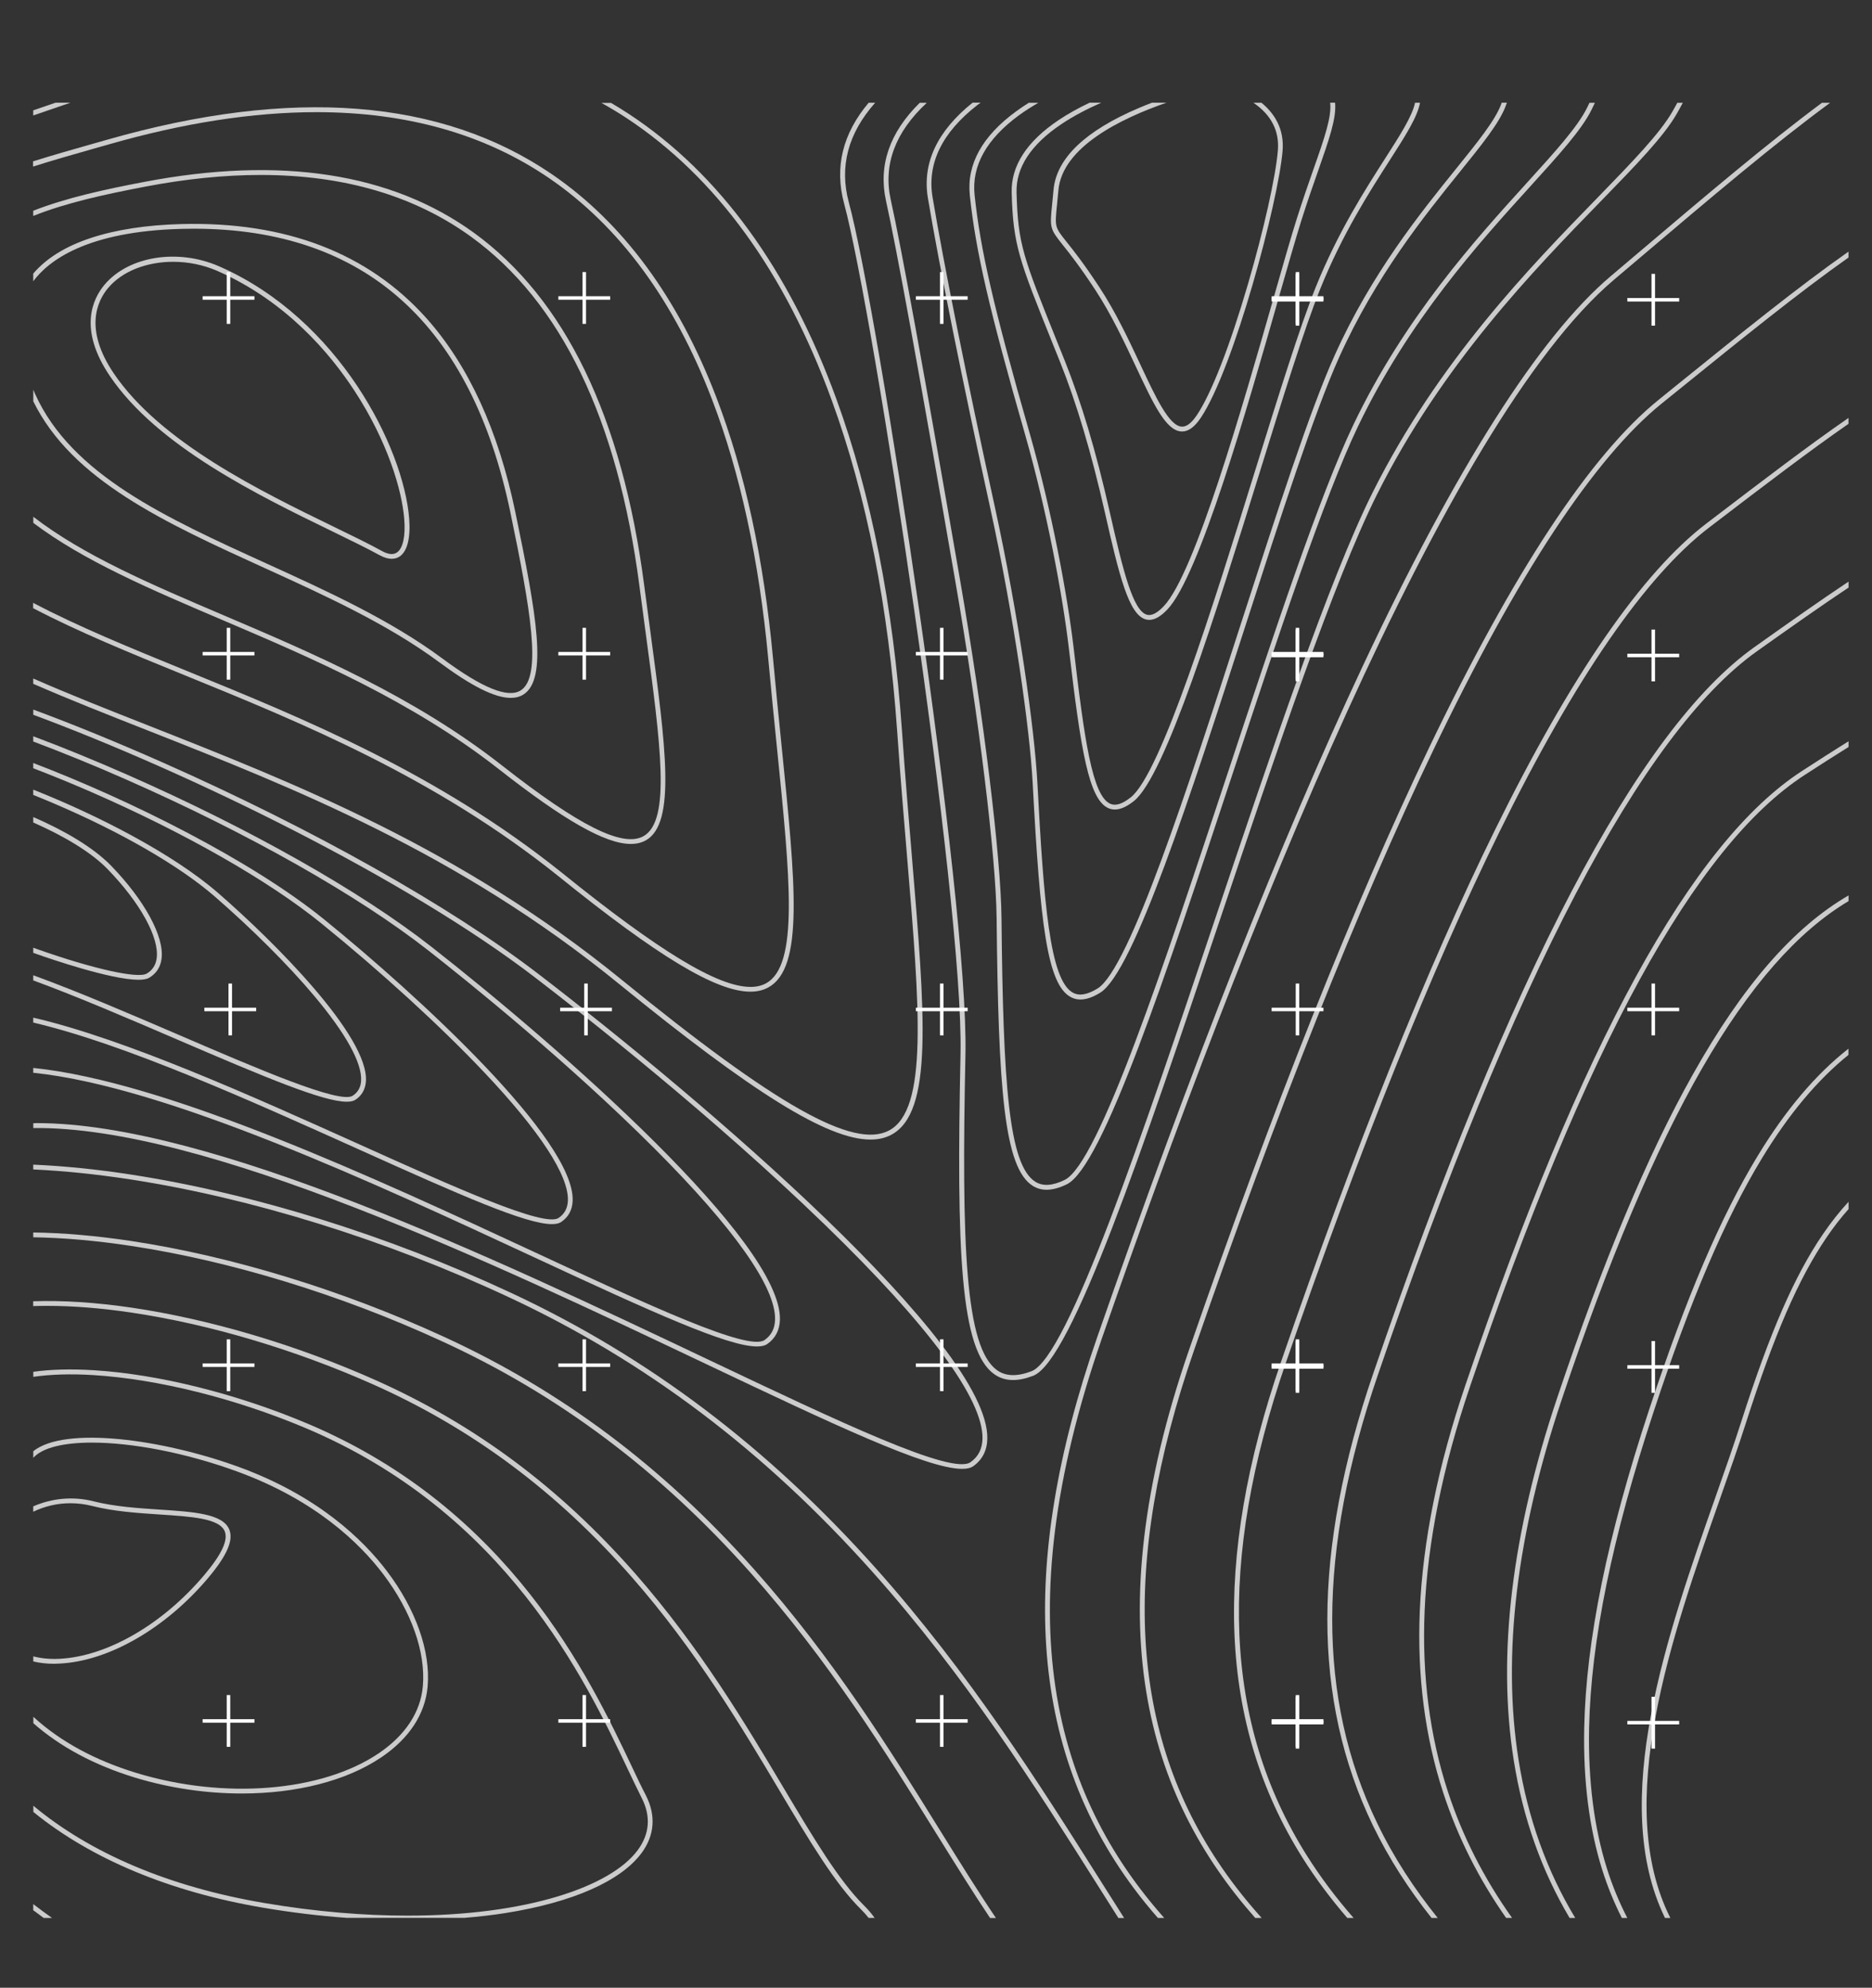 <?xml version="1.0" encoding="utf-8"?>
<!-- Generator: Adobe Illustrator 27.7.0, SVG Export Plug-In . SVG Version: 6.00 Build 0)  -->
<svg version="1.1" id="Vrstva_1" xmlns="http://www.w3.org/2000/svg" xmlns:xlink="http://www.w3.org/1999/xlink" x="0px" y="0px"
	 viewBox="0 0 345.8 367.19" style="enable-background:new 0 0 345.8 367.19;" xml:space="preserve">
<rect x="0" y="0" width="345.8" height="367.19" fill="#333333" stroke="none"/>
<style type="text/css">
	.st0{fill:none;}
	.st1{fill:#CCCCCC;}
	.st2{fill:#FFFFFF;}
</style>
<g>
	<g>
		<path class="st0" d="M61.67,97.31c3.48,1.69,6.49,3.16,8.88,4.47c1.15,0.63,2.07,0.73,2.75,0.3c1.14-0.74,1.64-3.01,1.38-6.24
			c-0.43-5.28-3.06-14.27-9.19-23.65c-4.61-7.05-12.74-16.61-25.35-22.15c-2.6-1.14-5.41-1.68-8.14-1.68
			c-4.84,0-9.42,1.72-12.05,4.88c-1.97,2.37-4.45,7.57,1.11,15.77C29.69,81.74,48.17,90.74,61.67,97.31z"/>
		<path class="st1" d="M6.14,21.33c0.11-0.04,0.21-0.07,0.32-0.11c2.14-0.73,4.35-1.48,6.55-2.25h-2.75
			c-1.38,0.47-2.75,0.94-4.09,1.4c-0.01,0-0.02,0.01-0.03,0.01V21.33z"/>
		<path class="st1" d="M115.72,21.8c16.51,10.88,29.27,28.42,37.92,52.14c6.42,17.59,10.48,38.17,12.09,61.17
			c0.58,8.3,1.24,16.15,1.82,23.08c2.36,28.19,3.92,46.82-3.34,50.65c-6.55,3.46-20.87-4.62-49.4-27.87
			c-29.68-24.19-60.3-36.26-87.31-46.91c-7.54-2.97-14.71-5.8-21.36-8.72v0.98c6.56,2.87,13.62,5.65,21.03,8.57
			c26.95,10.63,57.49,22.67,87.07,46.78c24.69,20.12,38.6,28.84,46.56,28.84c1.47,0,2.73-0.3,3.82-0.87
			c7.79-4.11,6.29-21.95,3.82-51.51c-0.58-6.93-1.24-14.78-1.82-23.06c-1.61-23.09-5.7-43.75-12.14-61.41
			c-8.72-23.9-21.6-41.59-38.27-52.58c-1.1-0.72-2.22-1.41-3.35-2.08h-1.78C112.65,19.87,114.2,20.8,115.72,21.8z"/>
		<path class="st1" d="M6.14,30.76c3.59-1.14,7.32-2.2,11.11-3.28c0.94-0.27,1.88-0.53,2.82-0.8c13.89-3.98,26.7-5.96,38.38-5.96
			c16.72,0,31.11,4.07,43.01,12.21c12.98,8.87,23.11,22.65,30.1,40.95c5.18,13.54,8.66,29.62,10.35,47.78
			c0.53,5.77,1.07,11.11,1.59,16.27c2.47,24.34,4.1,40.41-2.02,43.73c-0.8,0.43-1.75,0.66-2.86,0.65c-6.06,0-16.9-6.62-34.88-21.13
			l0,0c-22.94-18.37-47.53-28.39-69.23-37.24c-10.44-4.26-20.07-8.19-28.39-12.58v0.99c8.38,4.39,18.01,8.32,28.05,12.41
			c21.64,8.82,46.17,18.83,69,37.11c18.26,14.74,29.09,21.33,35.45,21.32c1.26,0,2.34-0.26,3.27-0.76
			c6.65-3.6,5.08-19.03,2.49-44.61c-0.52-5.16-1.06-10.49-1.59-16.26c-1.7-18.24-5.2-34.4-10.41-48.01
			c-7.06-18.48-17.3-32.4-30.44-41.37c-20.44-13.97-48.08-16.11-82.14-6.37c-0.94,0.27-1.88,0.54-2.82,0.8
			c-3.71,1.05-7.35,2.09-10.87,3.2V30.76z"/>
		<path class="st1" d="M92.15,142.09c12.05,9.45,19.68,13.81,24.38,13.81c1.08,0,2.01-0.23,2.8-0.68c5.56-3.18,3.67-17.27,0.8-38.59
			c-0.37-2.73-0.75-5.59-1.14-8.55c-4.04-31.01-14.64-52.91-31.49-65.11C72.26,31.95,51.79,28.8,26.66,33.6
			C19.3,35,12.21,36.55,6.14,38.93v0.96c6.07-2.43,13.24-3.99,20.68-5.41c7.54-1.44,14.65-2.16,21.32-2.16
			c15.34,0,28.36,3.81,38.84,11.39c16.65,12.04,27.12,33.74,31.13,64.49c0.39,2.97,0.77,5.82,1.14,8.56
			c2.82,20.96,4.68,34.81-0.36,37.69c-3.81,2.18-11.89-1.85-26.18-13.06c-16.25-12.75-34.8-20.65-51.17-27.63
			c-13.59-5.79-26.09-11.12-35.39-18.3v1.13c9.32,7.03,21.66,12.29,35.04,17.99C57.5,121.54,75.99,129.42,92.15,142.09z"/>
		<path class="st1" d="M94.34,128.92c0.92,0,1.7-0.21,2.36-0.63c4.51-2.88,2.44-14.66-1.51-33.71
			c-3.13-15.07-8.66-27.12-16.44-35.82C67.97,46.73,52.75,40.89,33.51,41.39c-6.43,0.17-12.05,1.03-16.7,2.56
			c-4.71,1.55-8.27,3.77-10.67,6.59v1.42c2.76-3.74,9.79-9.23,27.39-9.68c0.76-0.02,1.52-0.03,2.26-0.03
			c31.6,0,51.28,17.66,58.51,52.51c3.64,17.57,5.91,30.21,1.9,32.77c-2.37,1.51-7.13-0.43-14.56-5.94
			c-9.58-7.1-21.21-12.39-32.45-17.51C30.71,95.67,13.25,87.73,6.51,72.83c-0.13-0.28-0.24-0.56-0.36-0.84v2.15
			c7.17,14.6,24.43,22.46,42.68,30.77c11.2,5.1,22.78,10.37,32.29,17.41h0C87.11,126.76,91.41,128.92,94.34,128.92z"/>
		<path class="st1" d="M61.28,98.11c3.47,1.69,6.47,3.15,8.84,4.45c0.9,0.49,1.64,0.67,2.24,0.67c0.62,0,1.09-0.19,1.43-0.41
			c1.44-0.93,2.08-3.44,1.79-7.07c-1.05-13.02-12.93-36.82-35.08-46.54c-7.67-3.37-16.81-1.89-21.24,3.44
			c-2.13,2.57-4.84,8.17,1.06,16.85C29.08,82.44,47.69,91.5,61.28,98.11z M19.94,53.24c2.63-3.17,7.21-4.88,12.05-4.88
			c2.73,0,5.54,0.55,8.14,1.68c12.61,5.53,20.75,15.1,25.35,22.15c6.13,9.38,8.77,18.37,9.19,23.65c0.26,3.23-0.24,5.51-1.38,6.24
			c-0.67,0.44-1.6,0.34-2.75-0.3c-2.39-1.32-5.4-2.78-8.88-4.47c-13.5-6.57-31.98-15.57-40.62-28.3
			C15.49,60.81,17.96,55.61,19.94,53.24z"/>
		<path class="st1" d="M297.53,51.02c-13.18,11.16-28.59,35.4-45.8,72.02c-15.15,32.24-31.64,73.93-49.03,123.91
			c-14.82,42.61-12.6,75.94,6.77,101.9c1.4,1.88,2.88,3.69,4.42,5.45h1.17c-20.1-22.62-29.6-55.06-11.52-107.05
			c25.97-74.66,63.46-169.2,94.56-195.54l4.28-3.63c13.77-11.68,25.41-21.54,35.68-29.09h-1.51c-10.06,7.47-21.41,17.1-34.75,28.41
			L297.53,51.02z"/>
		<path class="st1" d="M306.37,73.87c-12.53,10.12-26.79,31.76-42.41,64.3c-13.84,28.84-28.73,66.19-44.26,111.02
			c-17.64,50.88-7.69,82.66,12.17,105.11h1.19c-2.6-2.89-5.03-5.93-7.25-9.14c-17.22-24.92-18.93-56.22-5.26-95.68
			c15.52-44.8,30.4-82.12,44.22-110.93c15.56-32.42,29.74-53.95,42.16-63.99l3.02-2.44c12.13-9.81,22.43-18.14,31.51-24.55v-1.09
			c-9.24,6.48-19.7,14.94-32.07,24.94L306.37,73.87z"/>
		<path class="st1" d="M241.34,342.67c-15.28-24.33-16.52-54.08-3.8-90.97c13.69-39.7,26.96-72.69,39.44-98.03
			c13.95-28.33,27-47.26,38.77-56.25l1.01-0.77c9.33-7.13,17.45-13.32,24.7-18.36V77.2c-7.4,5.12-15.69,11.44-25.25,18.74
			l-1.01,0.77c-11.89,9.08-25.02,28.11-39.03,56.57c-12.5,25.38-25.78,58.4-39.48,98.13c-12.82,37.16-11.55,67.16,3.89,91.74
			c2.48,3.95,5.28,7.65,8.29,11.15h1.17C246.86,350.66,243.93,346.8,241.34,342.67z"/>
		<path class="st1" d="M254.4,336.8c-11.13-23.06-11.08-50.16,0.14-82.86c25.2-73.56,48.76-118.53,70.03-133.65
			c6.22-4.42,11.81-8.36,16.9-11.75v-1.1c-5.16,3.43-10.88,7.47-17.42,12.12c-21.43,15.24-45.1,60.35-70.36,134.09
			c-11.3,32.93-11.33,60.26-0.1,83.54c3.02,6.25,6.72,11.91,10.85,17.11h1.14C261.31,349,257.49,343.21,254.4,336.8z"/>
		<path class="st1" d="M267.45,330.94c-3.35-10.27-4.8-21.48-4.29-33.34c0.54-12.76,3.36-26.7,8.37-41.43
			c21.38-62.93,41.61-99.9,61.85-113.02c2.82-1.83,5.51-3.55,8.09-5.16v-1.06c-2.73,1.7-5.58,3.53-8.57,5.47
			c-20.42,13.23-40.77,50.36-62.21,113.48c-5.04,14.81-7.87,28.83-8.42,41.68c-0.51,11.96,0.95,23.29,4.34,33.65
			c2.67,8.16,6.52,15.83,11.6,23.08h1.1C274.1,346.96,270.15,339.2,267.45,330.94z"/>
		<path class="st1" d="M280.51,325.09c-3.07-19.3-0.38-41.74,8.02-66.68c17.28-51.49,34.13-80.75,52.94-91.95v-1.05
			c-10.16,5.89-19.59,16.72-28.8,33.13c-8.35,14.87-16.52,34.36-24.99,59.58c-8.44,25.09-11.15,47.66-8.05,67.11
			c1.7,10.68,5.16,20.39,10.31,29.07h1.04C285.72,345.6,282.22,335.83,280.51,325.09z"/>
		<path class="st1" d="M296.85,345.21c-2.39-7.57-3.5-16.31-3.31-25.96c0.33-16.07,4.25-35.24,11.97-58.61
			c6.8-20.61,13.14-35.44,19.97-46.69c4.94-8.13,10.22-14.44,15.97-19.08v-1.15c-6.05,4.75-11.58,11.28-16.74,19.76
			c-6.87,11.3-13.24,26.2-20.06,46.87c-7.75,23.46-11.68,42.72-12.01,58.88c-0.2,9.75,0.93,18.58,3.35,26.25
			c0.98,3.09,2.18,6.03,3.6,8.82h1.01C299.12,351.44,297.86,348.41,296.85,345.21z"/>
		<path class="st1" d="M317.71,276.9c1.75-4.97,3.4-9.67,4.8-14.04c5.25-16.39,9.71-26.65,14.92-34.31c1.29-1.9,2.63-3.62,4.04-5.2
			V222c-1.67,1.81-3.26,3.82-4.78,6.05c-5.26,7.74-9.75,18.07-15.03,34.54c-1.39,4.35-3.04,9.05-4.79,14.01
			c-8.91,25.34-19.77,56.25-9.31,77.7h0.99C297.92,333.17,308.8,302.23,317.71,276.9z"/>
		<path class="st1" d="M155.93,37.62c5.37,19.81,22.1,128.75,21.5,157.06c-0.77,36.57-0.03,54.76,6.24,59.18
			c1.01,0.71,2.15,1.07,3.46,1.07c1.12,0,2.35-0.26,3.71-0.78c7.1-2.7,20.42-42.33,34.52-84.29c10.34-30.76,21.03-62.56,28.97-78.45
			c12.06-24.12,28.98-41.5,41.33-54.19c6.52-6.7,11.67-11.99,14.09-16.23c0.39-0.68,0.75-1.35,1.1-2h-1.01
			c-0.28,0.51-0.56,1.03-0.87,1.56c-2.37,4.14-7.48,9.39-13.95,16.05C282.64,49.31,265.67,66.75,253.54,91
			c-7.97,15.95-18.67,47.78-29.02,78.57c-13.42,39.91-27.29,81.19-33.99,83.74c-2.65,1.01-4.73,0.95-6.33-0.18
			c-5.91-4.17-6.61-22.95-5.86-58.43c0.6-28.36-16.16-137.47-21.54-157.31c-1.79-6.6-0.14-12.77,4.86-18.41h-1.2
			C155.64,24.69,154.12,30.94,155.93,37.62z"/>
		<path class="st1" d="M176.42,107.08c4.41,25.44,7.56,51.18,7.68,62.59c0.32,31.48,1.36,46.09,6.69,49.4
			c0.76,0.47,1.6,0.71,2.53,0.71c1.11,0,2.35-0.33,3.73-1c6.6-3.18,18.29-38.51,30.66-75.91c8.31-25.12,16.9-51.09,23.16-64.14
			c9.41-19.62,22.35-33.88,31.8-44.29c5.3-5.84,9.48-10.45,11.29-14.1c0.22-0.44,0.43-0.89,0.65-1.35h-1
			c-0.15,0.31-0.3,0.63-0.46,0.95c-1.76,3.54-5.9,8.11-11.15,13.89c-9.48,10.45-22.47,24.77-31.94,44.51
			c-6.28,13.09-14.88,39.1-23.2,64.24c-11.77,35.58-23.94,72.37-30.2,75.39c-2.25,1.09-4.02,1.2-5.4,0.34
			c-4.94-3.07-5.96-18.13-6.26-48.64c-0.11-11.45-3.28-37.25-7.69-62.73c-6.63-38.3-10.81-61.2-12.76-70
			c-1.44-6.5,0.8-12.52,6.65-17.95h-1.3c-5.58,5.48-7.68,11.57-6.23,18.14C165.62,45.91,169.79,68.79,176.42,107.08z"/>
		<path class="st1" d="M171.41,36.62c2.09,12.48,6.38,33.8,11.47,57.04c4.48,20.47,7.36,41.15,7.88,51
			c1.38,26,2.67,37.24,7.07,39.55c0.54,0.28,1.12,0.43,1.75,0.43c1.08,0,2.29-0.42,3.65-1.26c6.15-3.78,16.69-36.38,26.87-67.91
			c6.53-20.21,12.69-39.29,17.26-49.44c6.76-15.01,15.72-26.11,22.26-34.22c4.09-5.06,7.31-9.06,8.49-12.16
			c0.08-0.22,0.17-0.45,0.25-0.68h-0.96c-0.05,0.12-0.08,0.24-0.13,0.36c-1.13,2.97-4.32,6.92-8.35,11.91
			c-6.57,8.14-15.58,19.29-22.38,34.41c-4.59,10.19-10.76,29.3-17.3,49.53c-9.66,29.91-20.61,63.81-26.49,67.42
			c-1.88,1.15-3.35,1.41-4.52,0.8c-4.34-2.28-5.43-16.84-6.6-38.81c-0.53-9.88-3.41-30.62-7.9-51.14
			c-5.09-23.23-9.37-44.53-11.46-57c-1.05-6.23,1.74-11.97,8.28-17.05c0.19-0.15,0.4-0.29,0.6-0.44h-1.48
			C173.11,24.22,170.32,30.15,171.41,36.62z"/>
		<path class="st1" d="M179.15,36.11c1.09,10.3,3.57,21.03,10.2,44.14c4.04,14.1,6.97,29.95,8.08,39.41
			c2.23,19.01,3.69,28.13,7.38,29.66c0.36,0.15,0.74,0.22,1.13,0.22c1.04,0,2.2-0.52,3.51-1.56c5.8-4.61,15.08-34.45,23.26-60.78
			c4.27-13.75,8.31-26.74,11.18-33.86c4.07-10.1,9.08-17.9,12.73-23.59c3.02-4.71,5.2-8.11,5.69-10.77h-0.92
			c-0.52,2.48-2.73,5.93-5.52,10.29c-3.67,5.72-8.7,13.56-12.81,23.74c-2.88,7.15-6.93,20.16-11.21,33.93
			c-7.74,24.91-17.38,55.91-22.97,60.35c-1.54,1.22-2.76,1.61-3.74,1.21c-3.37-1.39-4.83-11.86-6.83-28.93
			c-1.11-9.49-4.06-25.4-8.11-39.55c-6.61-23.06-9.08-33.75-10.17-43.99c-0.57-5.39,2.2-10.36,8.23-14.76
			c1.1-0.8,2.3-1.56,3.54-2.28h-1.76c-0.8,0.5-1.58,1.02-2.31,1.56C181.43,25.14,178.54,30.38,179.15,36.11z"/>
		<path class="st1" d="M242.67,31.14c-0.94,2.68-2,5.71-3.11,9.22c-1.08,3.41-2.56,8.58-4.27,14.57
			c-5.8,20.29-14.57,50.96-20.29,57.02c-1.24,1.32-2.27,1.84-3.13,1.61c-2.57-0.7-4.4-8.01-6.9-19.08
			c-2.5-11.08-5.23-20.22-8.33-27.96c-0.48-1.19-0.93-2.31-1.36-3.38c-6.28-15.63-7.25-18.03-7.5-27.58
			c-0.13-4.61,2.66-8.86,8.28-12.63c2.22-1.49,4.75-2.8,7.37-3.96h-2.15c-2.03,0.97-3.97,2.03-5.73,3.21
			c-5.89,3.96-8.81,8.47-8.67,13.4c0.26,9.7,1.38,12.48,7.57,27.88c0.43,1.06,0.88,2.19,1.36,3.38c3.08,7.69,5.79,16.79,8.29,27.83
			c2.64,11.69,4.42,18.89,7.54,19.75c0.21,0.06,0.43,0.09,0.65,0.09c1.03,0,2.14-0.64,3.37-1.94c5.88-6.22,14.68-37.01,20.5-57.39
			c1.71-5.98,3.19-11.15,4.26-14.55c1.11-3.5,2.17-6.53,3.11-9.2c2-5.71,3.37-9.65,3.09-12.46h-0.91
			C246.01,21.57,244.67,25.46,242.67,31.14z"/>
		<path class="st1" d="M236.05,27.79c-0.39,4.8-2.61,14.72-5.52,24.68c-3.32,11.38-6.75,20.19-9.42,24.18
			c-1.02,1.52-1.94,2.23-2.85,2.16c-2.32-0.17-4.77-5.39-7.6-11.44c-2.14-4.56-4.56-9.73-7.61-14.36c-2.87-4.37-4.77-6.76-6.03-8.33
			c-2.19-2.74-2.19-2.74-1.76-6.94c0.07-0.73,0.16-1.59,0.25-2.6c0.72-7.99,11.56-13.26,19.96-16.17h-2.67
			c-0.78,0.3-1.57,0.61-2.36,0.95c-9.98,4.23-15.3,9.33-15.83,15.14c-0.09,1.01-0.18,1.86-0.25,2.59c-0.46,4.47-0.42,4.61,1.95,7.59
			c1.25,1.56,3.13,3.93,5.98,8.26c3.01,4.59,5.42,9.72,7.54,14.25c3.2,6.81,5.5,11.74,8.34,11.95c0.06,0,0.13,0.01,0.19,0.01
			c1.18,0,2.32-0.84,3.47-2.56c6.14-9.2,14.32-39.98,15.09-49.29c0.34-4.11-1.55-6.95-3.9-8.88h-1.48
			C234.82,21.23,236.35,24.18,236.05,27.79z"/>
		<path class="st1" d="M161.87,289.8c-20.03-22.46-42.1-39.14-67.48-50.98c-22.78-10.63-47.72-18.39-70.24-21.85
			c-6.35-0.98-12.36-1.58-18.01-1.83v0.89c5.6,0.26,11.58,0.87,17.87,1.83c22.44,3.45,47.3,11.18,70,21.78
			c25.26,11.79,47.24,28.4,67.19,50.77c17.22,19.31,30.02,39.59,41.33,57.48c1.38,2.19,2.73,4.33,4.06,6.42h1.06
			c-1.43-2.24-2.88-4.54-4.37-6.9C191.96,329.48,179.13,309.17,161.87,289.8z"/>
		<path class="st1" d="M139.31,289.91c-16.93-19.03-35.74-33.11-57.49-43.05c-18.61-8.55-39.04-14.8-57.5-17.6
			c-6.5-0.98-12.59-1.51-18.18-1.59v0.89c5.54,0.09,11.59,0.61,18.04,1.59c18.39,2.78,38.72,9.01,57.26,17.53
			c21.64,9.89,40.35,23.9,57.19,42.84c14.5,16.3,25.04,33.25,34.34,48.21c3.53,5.67,6.78,10.9,9.92,15.58h1.08
			c-3.24-4.78-6.59-10.19-10.24-16.05C164.43,323.26,153.87,306.27,139.31,289.91z"/>
		<path class="st1" d="M144.74,330.26c-6.88-11.56-15.44-25.94-27.36-39.53c-13.95-15.91-29.7-27.64-48.14-35.84
			c-14.49-6.45-30.4-11.17-44.79-13.31c-6.7-0.99-12.88-1.39-18.32-1.2v0.89c0.85-0.03,1.71-0.04,2.59-0.04
			c4.73,0,9.98,0.41,15.59,1.25c14.31,2.12,30.14,6.82,44.56,13.24c18.32,8.15,33.96,19.8,47.83,35.61
			c11.86,13.52,20.4,27.87,27.26,39.39c5.5,9.23,10.24,17.2,15.01,21.92c0.56,0.55,1.05,1.1,1.48,1.65h1.11
			c-0.54-0.76-1.19-1.53-1.96-2.29C154.93,347.37,150.21,339.44,144.74,330.26z"/>
		<path class="st1" d="M6.14,351.74v1.13c0.64,0.48,1.28,0.96,1.93,1.43h1.54C8.43,353.47,7.27,352.61,6.14,351.74z"/>
		<path class="st1" d="M116.75,326.41c-7.91-16.68-22.65-47.73-60.07-63.48c-13.05-5.49-27.39-9.07-39.36-9.81
			c-4.24-0.26-7.97-0.16-11.17,0.29v0.93c3.18-0.46,6.9-0.58,11.12-0.32c11.87,0.74,26.11,4.29,39.07,9.74
			c37.11,15.62,51.75,46.46,59.61,63.03c0.96,2.03,1.8,3.78,2.58,5.33c1.73,3.4,1.48,6.65-0.72,9.64
			c-4.99,6.77-20.53,12.11-42.51,12.11c-8.03,0-16.93-0.71-26.47-2.33c-17.53-2.97-32.1-9.16-42.67-17.97v1.15
			c10.65,8.66,25.14,14.76,42.52,17.7c5.14,0.87,10.28,1.49,15.32,1.86h21.83c2.63-0.22,5.19-0.51,7.63-0.9
			c12.35-1.97,21.25-5.91,25.07-11.1c2.39-3.24,2.66-6.9,0.8-10.58C118.54,330.19,117.71,328.44,116.75,326.41z"/>
		<path class="st1" d="M44.67,331.31c9.96,0,19.25-2.28,25.76-6.68c5.15-3.47,8.11-7.99,8.56-13.06c0.57-6.51-2.16-14.28-7.51-21.33
			c-4.43-5.85-12.79-13.94-27.39-19.26c-14.18-5.16-32.16-7.57-37.94-2.9v1.22c1.7-1.89,5.63-2.81,10.82-2.81
			c7.36,0,17.24,1.84,26.82,5.33c14.4,5.25,22.63,13.21,26.99,18.96c5.21,6.87,7.88,14.42,7.33,20.71c-0.42,4.8-3.25,9.08-8.16,12.4
			c-10.56,7.12-28.56,8.57-44.79,3.61c-7.59-2.32-13.94-5.76-18.87-10.24c-0.04-0.04-0.08-0.08-0.13-0.12v1.19
			c4.96,4.36,11.26,7.74,18.74,10.03C31.38,330.34,38.17,331.31,44.67,331.31z"/>
		<path class="st1" d="M11.01,307.31c9.11-0.45,19.64-6.54,27.5-15.89c3.45-4.11,4.67-6.95,3.82-8.93
			c-1.22-2.86-6.57-3.21-12.77-3.62c-3.94-0.26-8.41-0.55-12.25-1.53c-3.81-0.97-7.73-0.58-11.17,0.93v0.99
			c2.05-0.98,4.36-1.57,6.86-1.57c1.32,0,2.69,0.16,4.09,0.52c3.92,1,8.43,1.3,12.41,1.56c5.9,0.39,11,0.72,12,3.08
			c0.69,1.61-0.52,4.23-3.68,8c-7.7,9.17-17.99,15.14-26.85,15.58c-1.77,0.09-3.38-0.08-4.82-0.45v0.94
			c1.18,0.28,2.47,0.43,3.85,0.43C10.33,307.33,10.67,307.32,11.01,307.31z"/>
		<path class="st1" d="M130.44,251.98c23.22,11.02,40.78,19.36,47.29,19.36c0.9,0,1.58-0.16,2.05-0.49c1.68-1.19,2.56-2.91,2.6-5.1
			c0.32-17.32-52.04-62.15-83.03-85.91c-16.27-12.47-41.54-26.69-69.32-39c-8.5-3.76-16.58-7.06-23.88-9.76v0.96
			c28.74,10.68,68.74,30.17,92.66,48.51c9.22,7.07,32.9,25.67,53.59,45.72c19.17,18.57,29.22,32.21,29.09,39.46
			c-0.04,1.92-0.76,3.35-2.22,4.38c-3.42,2.43-24.28-7.48-48.44-18.95c-39.24-18.63-92.04-43.69-124-43.69
			c-0.23,0-0.45,0.02-0.68,0.02v0.89C37.79,208,90.98,233.25,130.44,251.98z"/>
		<path class="st1" d="M98.5,232.18c22.05,10.25,35.91,16.55,41.34,16.55c0.83,0,1.46-0.15,1.89-0.45c1.5-1.04,2.28-2.55,2.34-4.48
			c0.39-14.27-40.32-50.06-64.44-68.95c-13.01-10.19-33.45-21.76-56.08-31.72c-6.12-2.69-11.99-5.09-17.41-7.12v0.97
			c5.35,2.01,11.11,4.35,17.05,6.97c22.56,9.93,42.93,21.45,55.89,31.6c7.25,5.68,25.83,20.61,41.85,36.65
			c14.72,14.73,22.41,25.65,22.24,31.58c-0.05,1.65-0.68,2.89-1.95,3.77c-3.02,2.09-21.24-6.38-42.34-16.18
			c-29.23-13.58-67.94-31.56-92.74-34.09v0.89C30.75,200.7,69.36,218.64,98.5,232.18z"/>
		<path class="st1" d="M101.95,226.13c0.75,0,1.33-0.13,1.72-0.4c1.33-0.9,2.04-2.2,2.11-3.88c0.49-11.25-28.6-37.97-45.87-51.98
			c-13.49-10.95-35.94-22.12-53.77-28.92v0.97c3.39,1.3,6.95,2.75,10.58,4.33c17.39,7.58,32.93,16.45,42.63,24.32
			c11.13,9.03,22.11,19.07,30.13,27.56c10.29,10.89,15.62,19.08,15.42,23.68c-0.06,1.4-0.62,2.44-1.72,3.18
			c-2.65,1.79-19.16-5.65-36.64-13.52c-19.83-8.93-43.38-19.54-60.4-23.48v0.91c16.87,3.94,40.3,14.5,60.03,23.38
			C85.18,220.85,97.16,226.13,101.95,226.13z"/>
		<path class="st1" d="M64.05,203.52c0.68,0,1.21-0.11,1.57-0.34c1.2-0.77,1.86-1.92,1.97-3.4c0.59-8.3-16.93-25.83-27.38-34.89
			c-8.22-7.12-22.02-14.25-34.07-19.02v0.98c1.35,0.54,2.73,1.1,4.11,1.7c12.21,5.23,22.92,11.43,29.37,17.02
			c6.92,6,13.64,12.71,18.42,18.4c5.9,7.02,8.89,12.46,8.66,15.74c-0.09,1.2-0.6,2.09-1.56,2.71c-2.39,1.54-17.43-4.93-31.98-11.19
			c-9.02-3.88-18.7-8.04-27.02-11.07v0.95c8.21,3.01,17.76,7.12,26.66,10.95C48.89,198.98,59.7,203.52,64.05,203.52z"/>
		<path class="st1" d="M25.58,180.99c0.86,0,1.54-0.11,1.98-0.37c1.3-0.77,2.07-1.94,2.28-3.48c0.55-4.06-3.11-10.82-9.32-17.22
			c-3.34-3.44-8.78-6.56-14.38-8.99v1.01c5.39,2.37,10.59,5.37,13.73,8.61c6.03,6.21,9.59,12.68,9.07,16.48
			c-0.17,1.25-0.79,2.21-1.84,2.82c-1.64,0.97-9.89-0.87-20.07-4.46c-0.3-0.11-0.6-0.21-0.89-0.32v0.95c0.2,0.07,0.4,0.14,0.6,0.21
			C9.26,177.12,20.51,180.99,25.58,180.99z"/>
	</g>
	<g>
		<g>
			<g>
				<g>
					<rect x="37.75" y="186.15" class="st2" width="9.57" height="0.65"/>
				</g>
			</g>
			<g>
				<g>
					<rect x="42.21" y="181.69" class="st2" width="0.65" height="9.57"/>
				</g>
			</g>
		</g>
		<g>
			<g>
				<g>
					<rect x="103.47" y="186.15" class="st2" width="9.57" height="0.65"/>
				</g>
			</g>
			<g>
				<g>
					<rect x="107.92" y="181.69" class="st2" width="0.65" height="9.57"/>
				</g>
			</g>
		</g>
		<g>
			<g>
				<g>
					<rect x="169.18" y="186.15" class="st2" width="9.57" height="0.65"/>
				</g>
			</g>
			<g>
				<g>
					<rect x="173.64" y="181.69" class="st2" width="0.65" height="9.57"/>
				</g>
			</g>
		</g>
		<g>
			<g>
				<g>
					<rect x="234.9" y="186.15" class="st2" width="9.57" height="0.65"/>
				</g>
			</g>
			<g>
				<g>
					<rect x="239.35" y="181.69" class="st2" width="0.65" height="9.57"/>
				</g>
			</g>
		</g>
		<g>
			<g>
				<g>
					<rect x="300.61" y="186.15" class="st2" width="9.57" height="0.65"/>
				</g>
			</g>
			<g>
				<g>
					<rect x="305.07" y="181.69" class="st2" width="0.65" height="9.57"/>
				</g>
			</g>
		</g>
		<g>
			<g>
				<g>
					<g>
						<rect x="173.64" y="313.12" class="st2" width="0.65" height="9.57"/>
					</g>
				</g>
				<g>
					<g>
						<rect x="169.18" y="317.58" class="st2" width="9.57" height="0.65"/>
					</g>
				</g>
			</g>
			<g>
				<g>
					<g>
						<rect x="173.64" y="247.41" class="st2" width="0.65" height="9.57"/>
					</g>
				</g>
				<g>
					<g>
						<rect x="169.18" y="251.86" class="st2" width="9.57" height="0.65"/>
					</g>
				</g>
			</g>
			<g>
				<g>
					<g>
						<rect x="173.64" y="115.98" class="st2" width="0.65" height="9.57"/>
					</g>
				</g>
				<g>
					<g>
						<rect x="169.18" y="120.43" class="st2" width="9.57" height="0.65"/>
					</g>
				</g>
			</g>
			<g>
				<g>
					<g>
						<rect x="173.64" y="50.26" class="st2" width="0.65" height="9.57"/>
					</g>
				</g>
				<g>
					<g>
						<rect x="169.18" y="54.72" class="st2" width="9.57" height="0.65"/>
					</g>
				</g>
			</g>
		</g>
		<g>
			<g>
				<g>
					<g>
						<rect x="107.6" y="313.12" class="st2" width="0.65" height="9.57"/>
					</g>
				</g>
				<g>
					<g>
						<rect x="103.14" y="317.58" class="st2" width="9.57" height="0.65"/>
					</g>
				</g>
			</g>
			<g>
				<g>
					<g>
						<rect x="107.6" y="247.41" class="st2" width="0.65" height="9.57"/>
					</g>
				</g>
				<g>
					<g>
						<rect x="103.14" y="251.86" class="st2" width="9.57" height="0.65"/>
					</g>
				</g>
			</g>
			<g>
				<g>
					<g>
						<rect x="107.6" y="115.98" class="st2" width="0.65" height="9.57"/>
					</g>
				</g>
				<g>
					<g>
						<rect x="103.14" y="120.43" class="st2" width="9.57" height="0.65"/>
					</g>
				</g>
			</g>
			<g>
				<g>
					<g>
						<rect x="107.6" y="50.26" class="st2" width="0.65" height="9.57"/>
					</g>
				</g>
				<g>
					<g>
						<rect x="103.14" y="54.72" class="st2" width="9.57" height="0.65"/>
					</g>
				</g>
			</g>
		</g>
		<g>
			<g>
				<g>
					<g>
						<rect x="239.35" y="313.12" class="st2" width="0.65" height="9.57"/>
					</g>
				</g>
				<g>
					<g>
						<rect x="234.9" y="317.58" class="st2" width="9.57" height="0.65"/>
					</g>
				</g>
			</g>
			<g>
				<g>
					<g>
						<rect x="239.35" y="247.41" class="st2" width="0.65" height="9.57"/>
					</g>
				</g>
				<g>
					<g>
						<rect x="234.9" y="251.86" class="st2" width="9.57" height="0.65"/>
					</g>
				</g>
			</g>
			<g>
				<g>
					<g>
						<rect x="239.35" y="115.98" class="st2" width="0.65" height="9.57"/>
					</g>
				</g>
				<g>
					<g>
						<rect x="234.9" y="120.43" class="st2" width="9.57" height="0.65"/>
					</g>
				</g>
			</g>
			<g>
				<g>
					<g>
						<rect x="239.35" y="50.26" class="st2" width="0.65" height="9.57"/>
					</g>
				</g>
				<g>
					<g>
						<rect x="234.9" y="54.72" class="st2" width="9.57" height="0.65"/>
					</g>
				</g>
			</g>
		</g>
		<g>
			<g>
				<g>
					<g>
						<rect x="239.35" y="313.45" class="st2" width="0.65" height="9.57"/>
					</g>
				</g>
				<g>
					<g>
						<rect x="234.9" y="317.9" class="st2" width="9.57" height="0.65"/>
					</g>
				</g>
			</g>
			<g>
				<g>
					<g>
						<rect x="239.35" y="247.73" class="st2" width="0.65" height="9.57"/>
					</g>
				</g>
				<g>
					<g>
						<rect x="234.9" y="252.19" class="st2" width="9.57" height="0.65"/>
					</g>
				</g>
			</g>
			<g>
				<g>
					<g>
						<rect x="239.35" y="116.3" class="st2" width="0.65" height="9.57"/>
					</g>
				</g>
				<g>
					<g>
						<rect x="234.9" y="120.76" class="st2" width="9.57" height="0.65"/>
					</g>
				</g>
			</g>
			<g>
				<g>
					<g>
						<rect x="239.35" y="50.59" class="st2" width="0.65" height="9.57"/>
					</g>
				</g>
				<g>
					<g>
						<rect x="234.9" y="55.05" class="st2" width="9.57" height="0.65"/>
					</g>
				</g>
			</g>
		</g>
		<g>
			<g>
				<g>
					<g>
						<rect x="305.07" y="313.45" class="st2" width="0.65" height="9.57"/>
					</g>
				</g>
				<g>
					<g>
						<rect x="300.61" y="317.9" class="st2" width="9.57" height="0.65"/>
					</g>
				</g>
			</g>
			<g>
				<g>
					<g>
						<rect x="305.07" y="247.73" class="st2" width="0.65" height="9.57"/>
					</g>
				</g>
				<g>
					<g>
						<rect x="300.61" y="252.19" class="st2" width="9.57" height="0.65"/>
					</g>
				</g>
			</g>
			<g>
				<g>
					<g>
						<rect x="305.07" y="116.3" class="st2" width="0.65" height="9.57"/>
					</g>
				</g>
				<g>
					<g>
						<rect x="300.61" y="120.76" class="st2" width="9.57" height="0.65"/>
					</g>
				</g>
			</g>
			<g>
				<g>
					<g>
						<rect x="305.07" y="50.59" class="st2" width="0.65" height="9.57"/>
					</g>
				</g>
				<g>
					<g>
						<rect x="300.61" y="55.05" class="st2" width="9.57" height="0.65"/>
					</g>
				</g>
			</g>
		</g>
		<g>
			<g>
				<g>
					<g>
						<rect x="41.88" y="313.12" class="st2" width="0.65" height="9.57"/>
					</g>
				</g>
				<g>
					<g>
						<rect x="37.43" y="317.58" class="st2" width="9.57" height="0.65"/>
					</g>
				</g>
			</g>
			<g>
				<g>
					<g>
						<rect x="41.88" y="247.41" class="st2" width="0.65" height="9.57"/>
					</g>
				</g>
				<g>
					<g>
						<rect x="37.43" y="251.86" class="st2" width="9.57" height="0.65"/>
					</g>
				</g>
			</g>
			<g>
				<g>
					<g>
						<rect x="41.88" y="115.98" class="st2" width="0.65" height="9.57"/>
					</g>
				</g>
				<g>
					<g>
						<rect x="37.43" y="120.43" class="st2" width="9.57" height="0.65"/>
					</g>
				</g>
			</g>
			<g>
				<g>
					<g>
						<rect x="41.88" y="50.26" class="st2" width="0.65" height="9.57"/>
					</g>
				</g>
				<g>
					<g>
						<rect x="37.43" y="54.72" class="st2" width="9.57" height="0.65"/>
					</g>
				</g>
			</g>
		</g>
	</g>
</g>
</svg>
